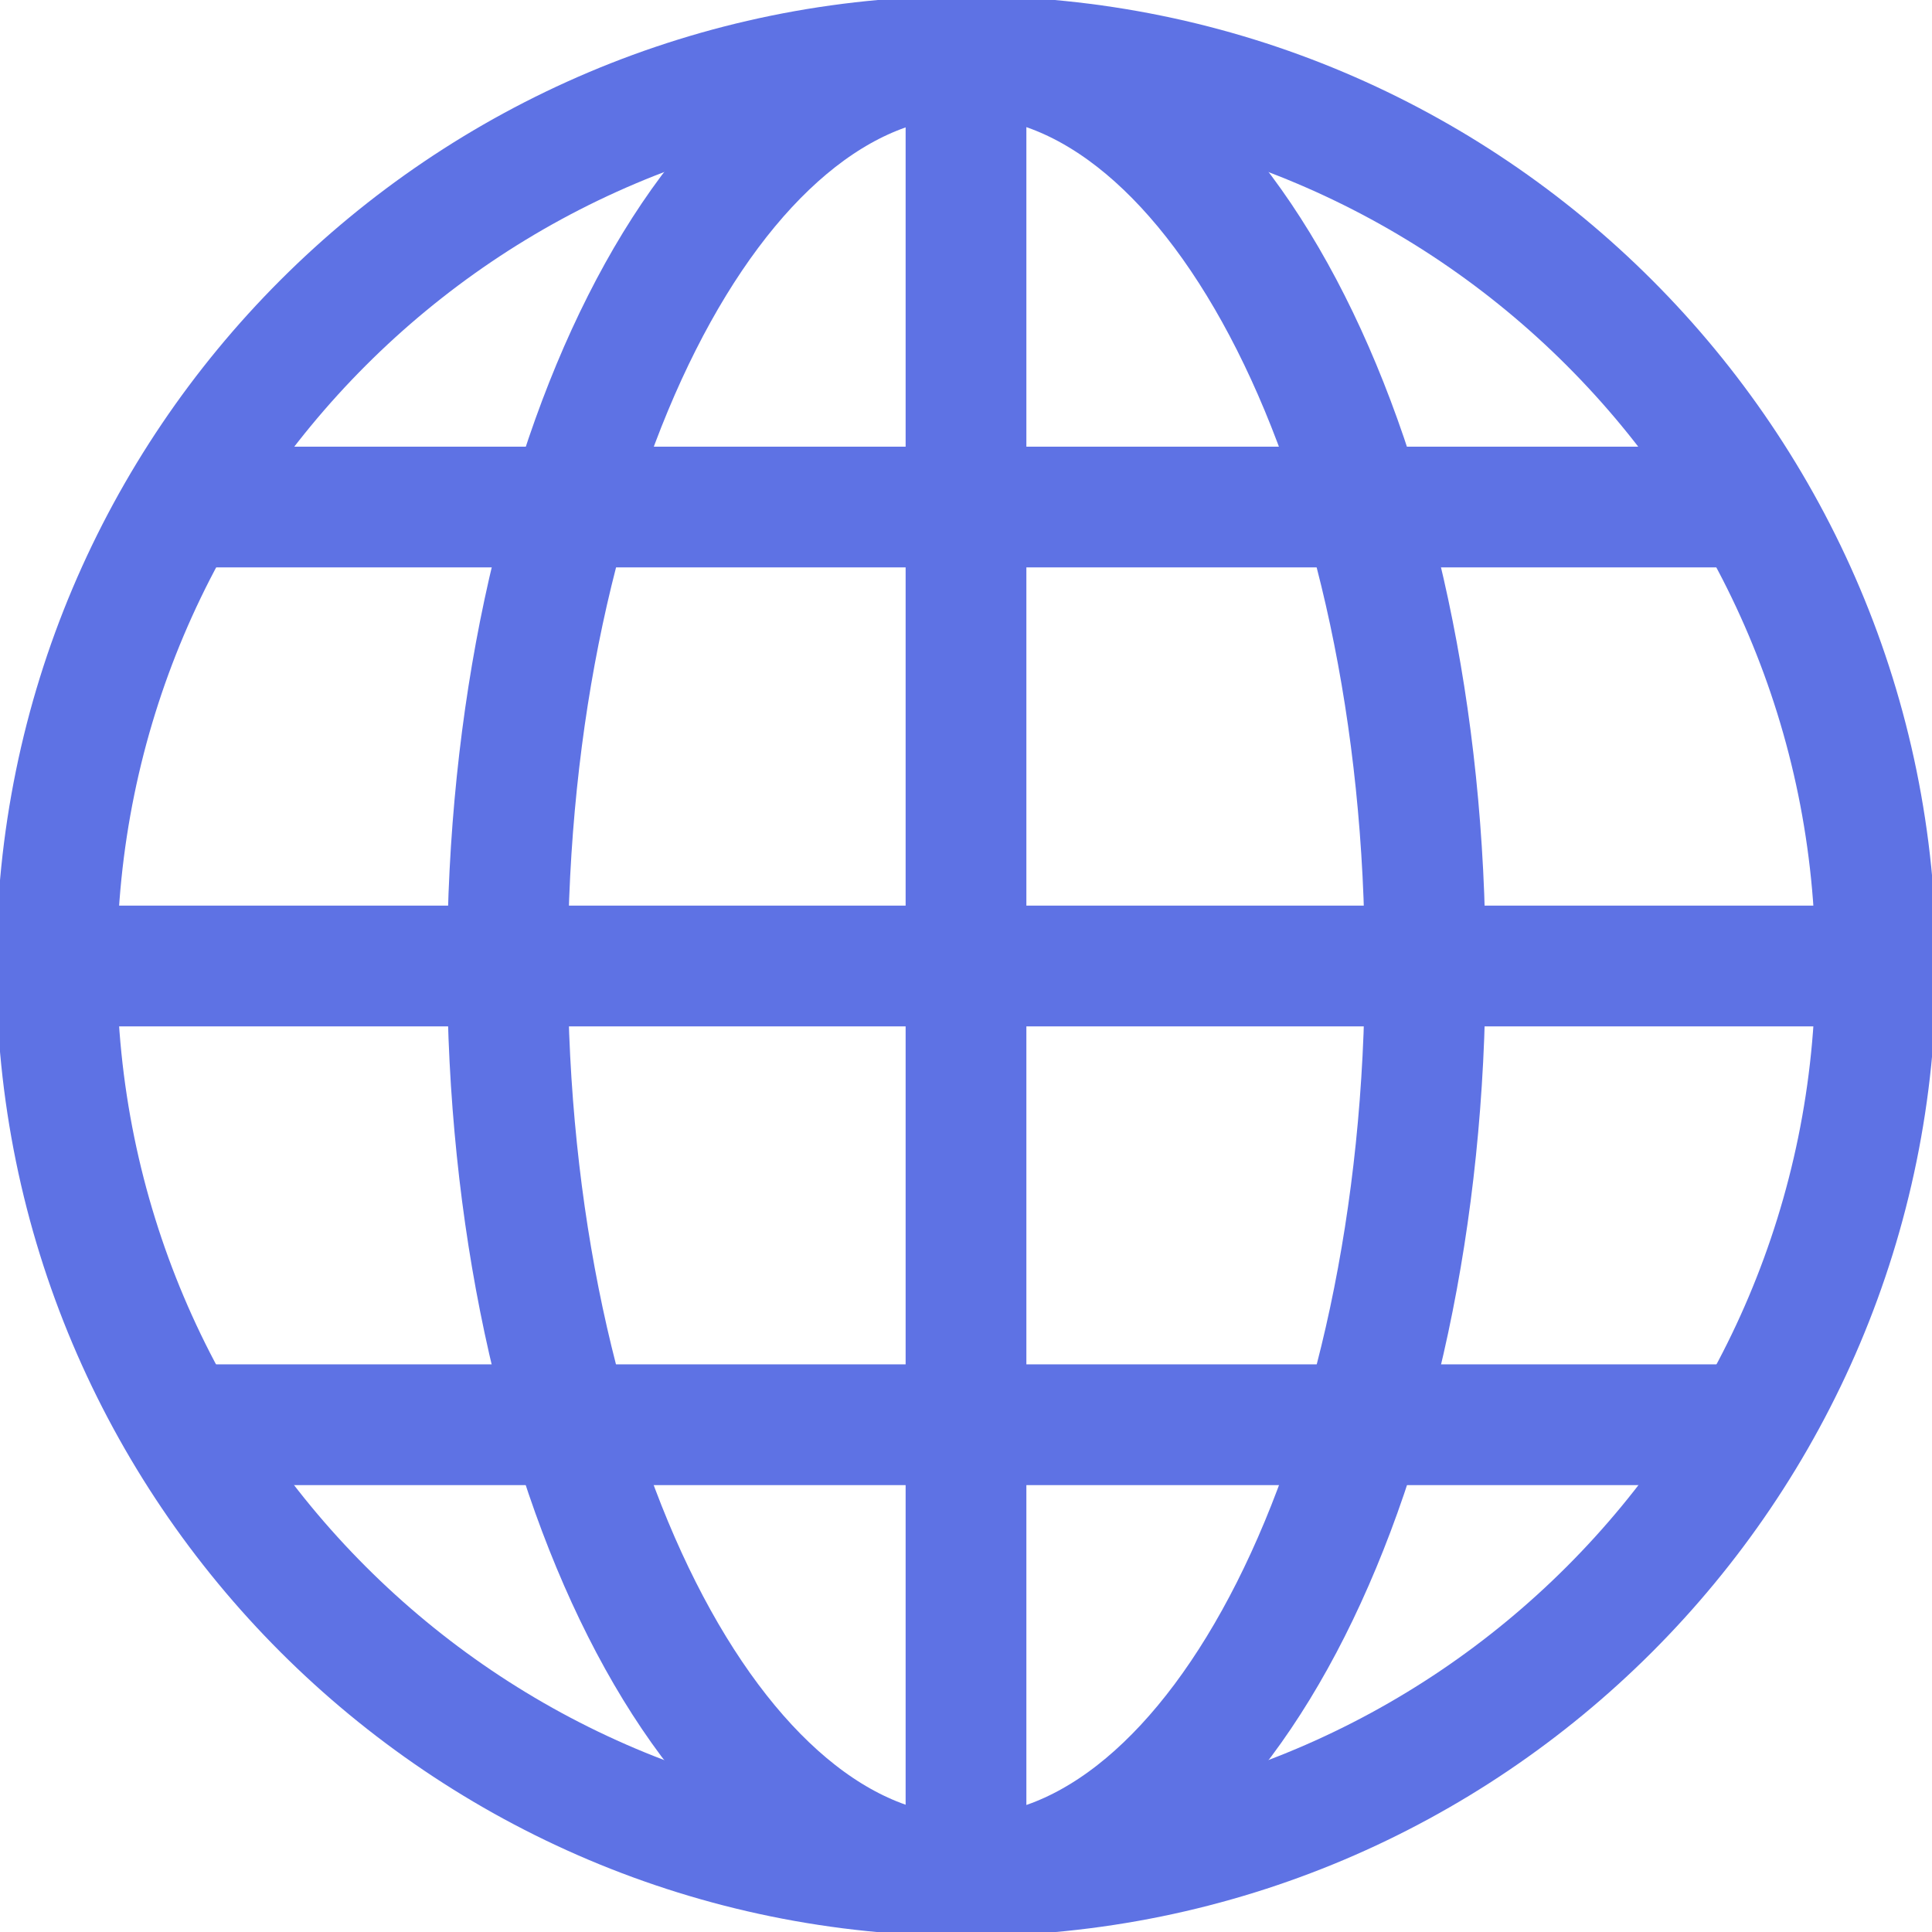 <svg width="16" height="16" viewBox="0 0 16 16" fill="none" xmlns="http://www.w3.org/2000/svg">
<g clip-path="url(#clip0_8856_61372)">
<path d="M15.539 8H0.539" stroke="#5E72E4" stroke-miterlimit="10" stroke-linecap="round" stroke-linejoin="round"/>
<path d="M8.002 15.534C12.163 15.534 15.535 12.161 15.535 8C15.535 3.84 12.163 0.467 8.002 0.467C3.842 0.467 0.469 3.84 0.469 8C0.469 12.161 3.842 15.534 8.002 15.534Z" stroke="#5E72E4" stroke-miterlimit="10" stroke-linecap="round" stroke-linejoin="round"/>
<path d="M8.003 15.534C10.102 15.534 11.803 12.161 11.803 8C11.803 3.84 10.102 0.467 8.003 0.467C5.904 0.467 4.203 3.84 4.203 8C4.203 12.161 5.904 15.534 8.003 15.534Z" stroke="#5E72E4" stroke-miterlimit="10" stroke-linecap="round" stroke-linejoin="round"/>
<path d="M14.402 4.199H1.602" stroke="#5E72E4" stroke-miterlimit="10" stroke-linecap="round" stroke-linejoin="round"/>
<path d="M14.402 11.799H1.602" stroke="#5E72E4" stroke-miterlimit="10" stroke-linecap="round" stroke-linejoin="round"/>
<path d="M8 15.533V0.533" stroke="#5E72E4" stroke-miterlimit="10" stroke-linecap="round" stroke-linejoin="round"/>
</g>
<defs>
<clipPath id="clip0_8856_61372">
<rect width="16" height="16" fill="white"/>
</clipPath>
</defs>
</svg>
